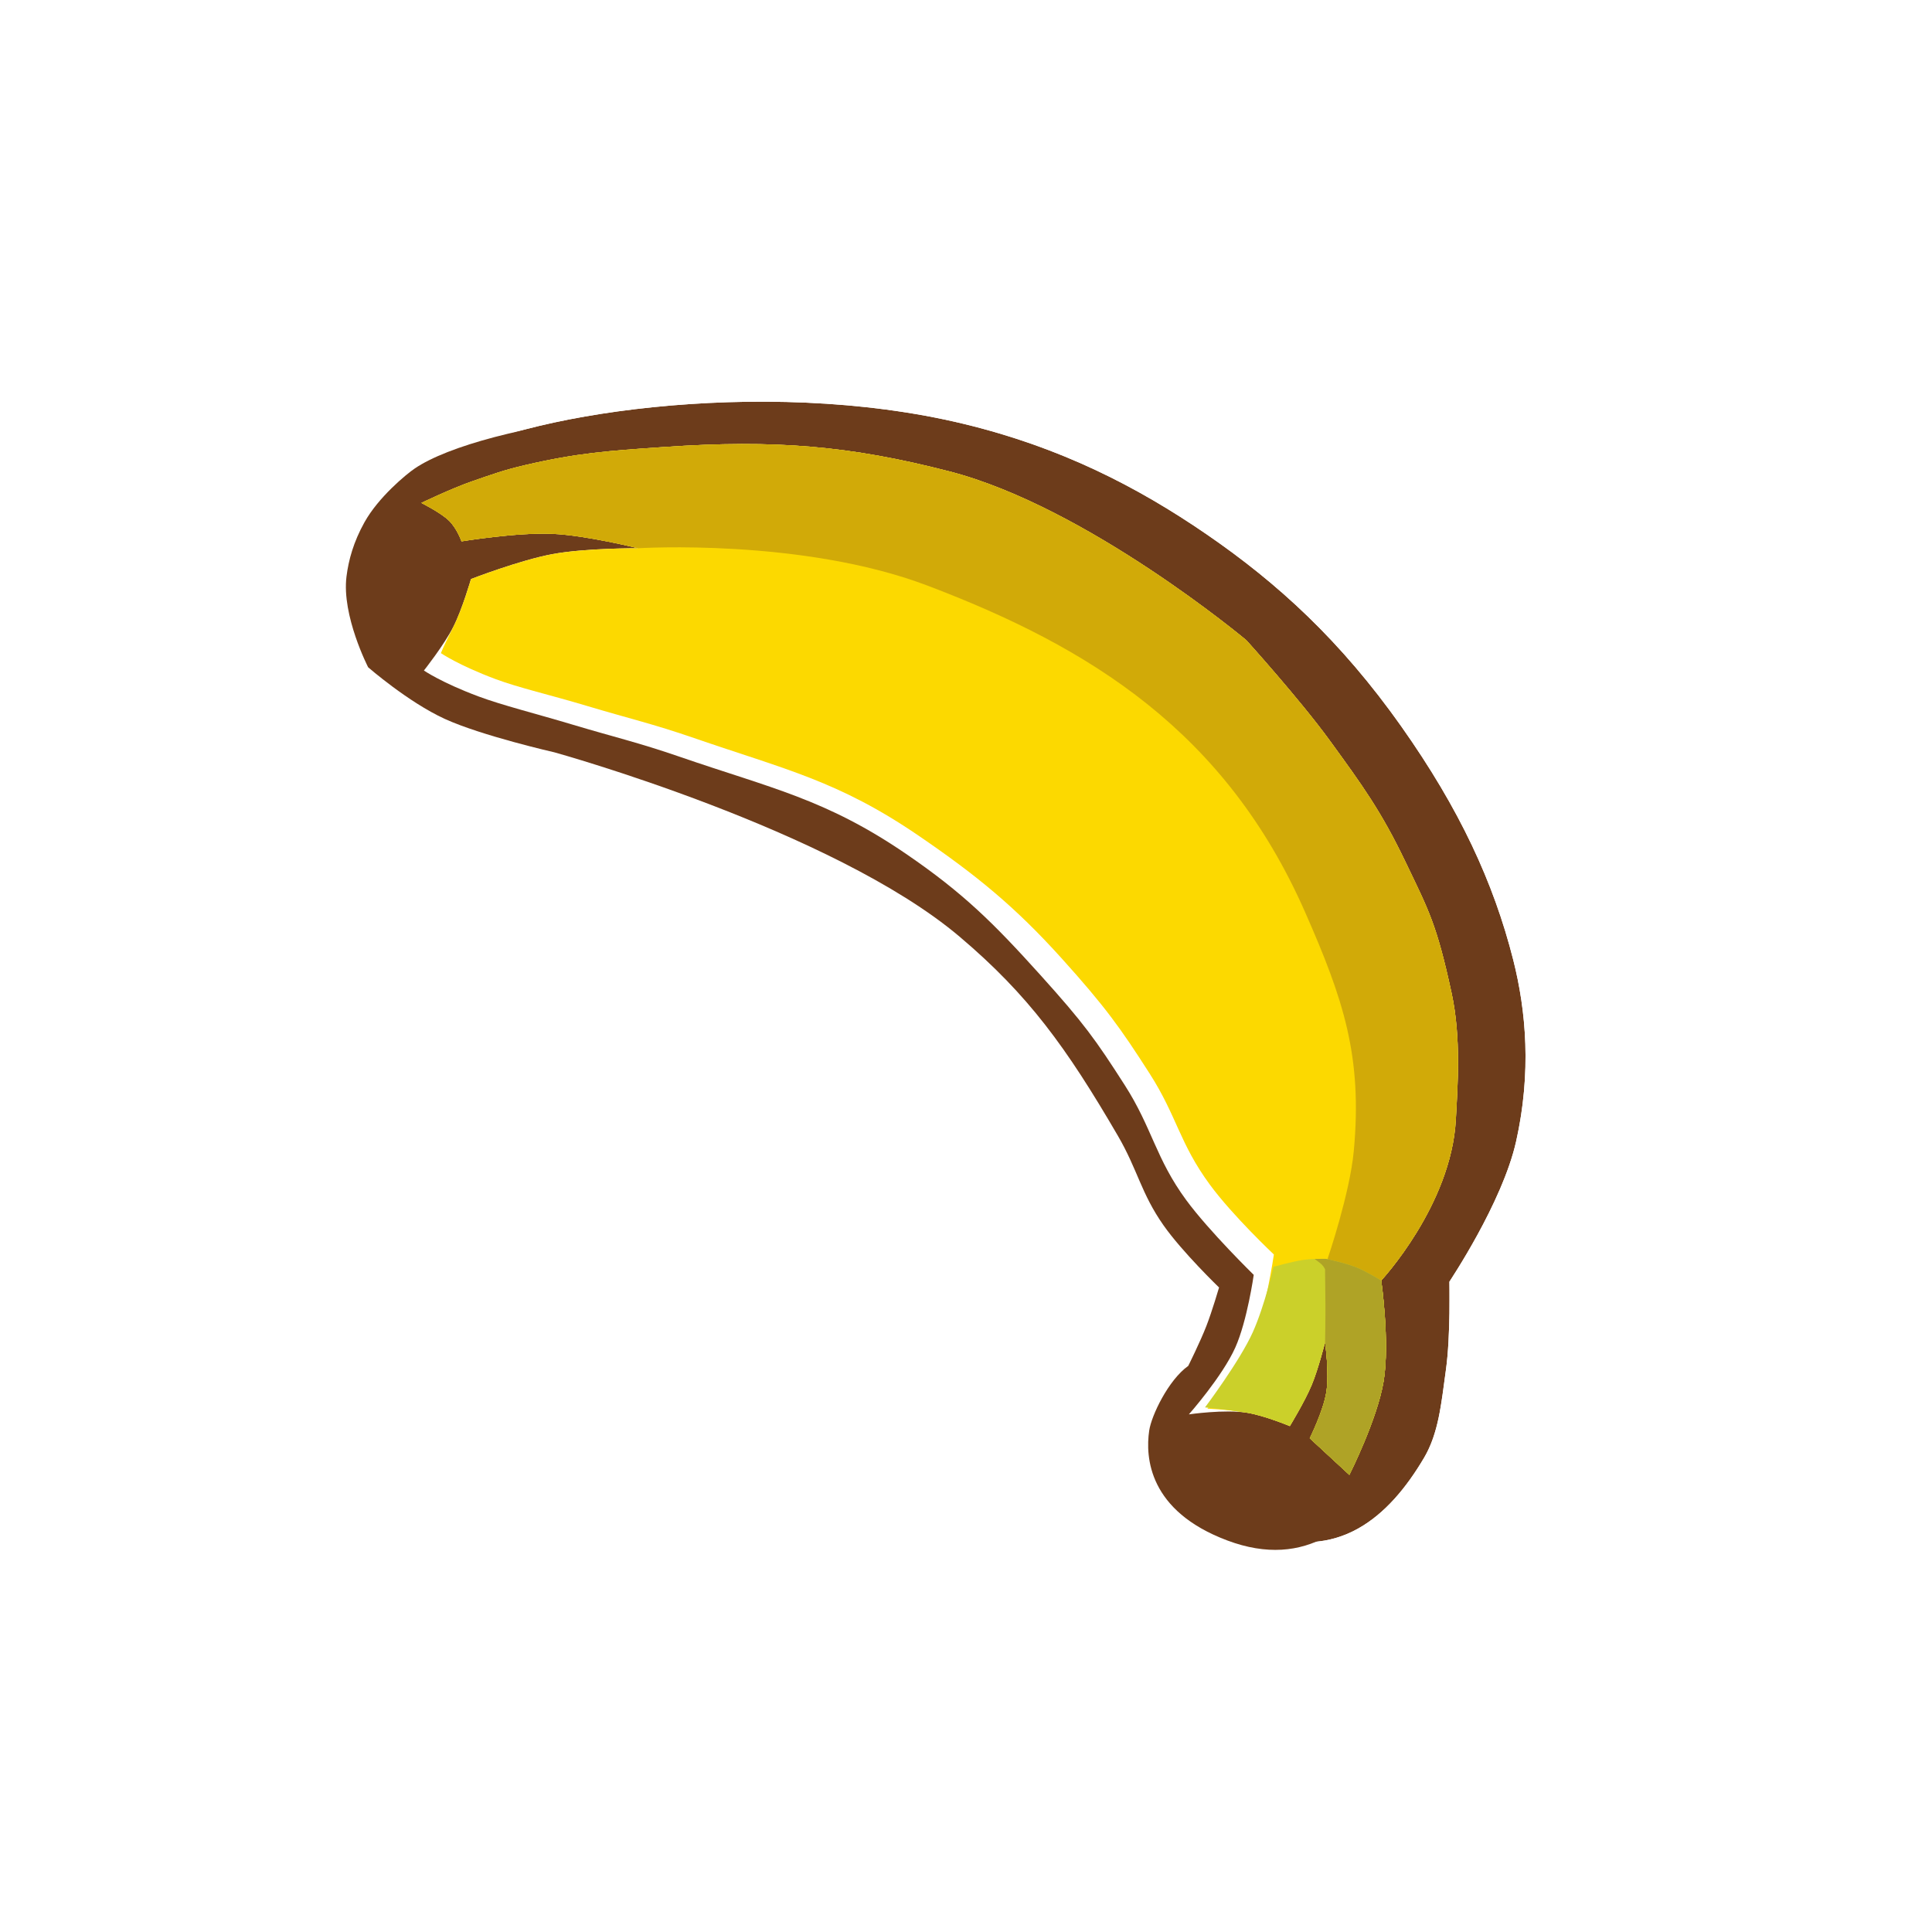 <svg width="256" height="256" viewBox="0 0 256 256" fill="none" xmlns="http://www.w3.org/2000/svg">
<g clip-path="url(#clip0_783_486)">
<g filter="url(#filter0_d_783_486)">
<path d="M45.912 76.393C45.26 81.572 48.782 88.418 48.782 88.418C48.782 88.418 54.075 93.033 58.937 95.258C63.823 97.494 73.461 99.687 73.461 99.687C73.461 99.687 110.371 109.904 127.163 124.124C136.258 131.826 141.282 138.747 148.131 150.506C150.747 154.998 151.188 158.112 154.176 162.366C156.654 165.894 161.531 170.6 161.531 170.6C161.531 170.6 160.614 173.732 159.859 175.68C159.037 177.802 157.45 180.986 157.45 180.986C154.8 182.871 152.564 187.587 152.275 189.557C151.752 193.121 152.203 200.222 162.643 204.127C173.083 208.031 179.884 202.174 184.601 194.188C186.539 190.908 186.841 187.188 187.495 182.552C188.133 178.025 187.95 170.855 187.95 170.855C187.95 170.855 194.97 160.412 196.79 152.294C198.847 143.118 198.125 134.962 196.417 128.217C193.828 117.988 189.315 108.218 181.581 97.273C173.547 85.903 165.188 78.28 155.793 71.828C146.622 65.53 136.478 60.307 123.636 57.2C96.642 50.669 63.656 56.185 54.971 62.066C53.825 62.842 50.144 65.876 48.287 69.216C46.852 71.796 46.19 74.179 45.912 76.393Z" fill="#6D3C1B"/>
<path d="M48.782 88.418L42.863 91.462L43.446 92.596L44.407 93.434L48.782 88.418ZM48.782 88.418C44.407 93.434 44.408 93.435 44.408 93.435L44.409 93.436L44.412 93.439L44.419 93.445L44.44 93.462L44.503 93.517C44.555 93.562 44.627 93.624 44.718 93.7C44.899 93.854 45.155 94.068 45.473 94.328C46.109 94.847 47.006 95.56 48.071 96.35C50.13 97.876 53.106 99.91 56.167 101.31L58.937 95.258L56.167 101.31C59.146 102.674 63.239 103.899 66.272 104.73C67.853 105.164 69.27 105.523 70.292 105.774C70.804 105.899 71.22 105.999 71.511 106.067C71.636 106.097 71.738 106.12 71.815 106.138C71.875 106.155 71.955 106.178 72.054 106.206C72.311 106.279 72.697 106.391 73.198 106.538C74.202 106.834 75.666 107.276 77.48 107.851C81.112 109.002 86.124 110.681 91.638 112.79C102.901 117.098 115.395 122.88 122.862 129.204C131.162 136.233 135.737 142.452 142.379 153.856C143.301 155.438 143.866 156.754 144.571 158.393C144.679 158.644 144.79 158.902 144.906 159.17C145.781 161.191 146.849 163.515 148.729 166.191C150.26 168.371 152.377 170.718 153.946 172.378C153.955 172.387 153.963 172.396 153.971 172.405C153.86 172.722 153.753 173.017 153.653 173.274C153.33 174.107 152.811 175.259 152.324 176.294C152.238 176.476 152.156 176.65 152.078 176.812C150.342 178.453 149.039 180.428 148.164 181.997C147.063 183.972 146.002 186.458 145.69 188.59C145.306 191.204 145.235 195.366 147.393 199.687C149.623 204.155 153.8 207.926 160.311 210.361C167.208 212.94 173.552 212.427 178.972 209.45C184.066 206.652 187.697 202.034 190.332 197.573C192.782 193.425 193.396 188.725 193.886 184.973C193.953 184.456 194.018 183.958 194.085 183.481C194.466 180.783 194.582 177.511 194.617 175.102C194.63 174.232 194.632 173.437 194.63 172.769C194.663 172.716 194.696 172.662 194.73 172.607C195.466 171.422 196.465 169.755 197.528 167.812C199.576 164.067 202.163 158.755 203.285 153.75C205.609 143.382 204.787 134.154 202.87 126.583C200.054 115.461 195.157 104.952 187.017 93.432C178.481 81.352 169.533 73.189 159.561 66.341C149.872 59.687 138.99 54.066 125.201 50.73C110.778 47.241 94.99 47.006 81.761 48.357C75.12 49.035 68.996 50.126 63.879 51.468C58.935 52.765 54.362 54.44 51.239 56.554C50.272 57.209 48.757 58.432 47.23 59.932C45.713 61.423 43.834 63.527 42.47 65.982L48.287 69.216L42.47 65.982C40.584 69.373 39.683 72.584 39.308 75.562C38.788 79.696 39.918 83.884 40.798 86.483C41.276 87.894 41.775 89.102 42.155 89.962C42.347 90.394 42.512 90.747 42.635 91.001C42.696 91.129 42.747 91.232 42.786 91.31C42.805 91.349 42.821 91.381 42.834 91.406L42.851 91.439L42.858 91.452L42.86 91.458L42.862 91.46C42.862 91.461 42.863 91.462 48.782 88.418Z" stroke="white" stroke-width="13.312"/>
</g>
<path d="M45.912 76.393C45.26 81.572 48.782 88.418 48.782 88.418C48.782 88.418 54.075 93.033 58.937 95.258C63.823 97.494 73.461 99.687 73.461 99.687C73.461 99.687 110.371 109.904 127.163 124.124C136.258 131.826 141.282 138.747 148.131 150.506C150.747 154.998 151.188 158.112 154.176 162.366C156.654 165.894 161.531 170.6 161.531 170.6C161.531 170.6 160.614 173.732 159.859 175.68C159.037 177.802 157.45 180.986 157.45 180.986C154.8 182.871 152.564 187.587 152.275 189.557C151.752 193.121 152.203 200.222 162.643 204.127C173.083 208.031 179.884 202.174 184.601 194.188C186.539 190.908 186.841 187.188 187.495 182.552C188.133 178.025 187.95 170.855 187.95 170.855C187.95 170.855 194.97 160.412 196.79 152.294C198.847 143.118 198.125 134.962 196.417 128.217C193.828 117.988 189.315 108.218 181.581 97.273C173.547 85.903 165.188 78.28 155.793 71.828C146.622 65.53 136.478 60.307 123.636 57.2C96.642 50.669 63.656 56.185 54.971 62.066C53.825 62.842 50.144 65.876 48.287 69.216C46.852 71.796 46.19 74.179 45.912 76.393Z" fill="#6D3C1B"/>
<path d="M178.797 195.425L173.552 190.577C173.552 190.577 175.324 187.009 175.736 184.534C176.165 181.963 175.578 177.863 175.578 177.863C175.578 177.863 174.698 181.376 173.811 183.51C172.884 185.738 170.91 188.966 170.91 188.966C170.91 188.966 167.544 187.567 165.262 187.199C162.281 186.717 157.532 187.412 157.532 187.412C157.532 187.412 161.972 182.392 163.69 178.541C165.269 175.003 166.126 168.926 166.126 168.926C166.126 168.926 160.219 163.15 157.187 159.026C153.128 153.507 152.675 149.464 149.031 143.78C145.157 137.736 143.634 135.603 137.851 129.189C131.671 122.336 127.658 118.337 120.04 113.132C109.396 105.859 102.139 104.439 90.034 100.265C84.559 98.377 81.377 97.669 75.83 96.006C70.976 94.551 66.511 93.443 63.402 92.28C58.466 90.434 56.17 88.847 56.17 88.847C56.17 88.847 58.82 85.504 60.054 83.09C61.261 80.73 62.409 76.725 62.409 76.725C62.409 76.725 68.882 74.221 73.225 73.418C77.583 72.614 84.546 72.645 84.546 72.645C84.546 72.645 77.695 70.939 73.211 70.735C68.49 70.521 61.152 71.734 61.152 71.734C61.152 71.734 60.572 70.061 59.513 69.01C58.444 67.949 55.832 66.641 55.832 66.641C55.832 66.641 59.818 64.725 62.489 63.799C65.241 62.844 66.78 62.278 69.618 61.62C76.518 60.019 80.629 59.737 87.591 59.26L87.972 59.234C102.756 58.219 112.695 59.084 125.781 62.457C144.064 67.17 165.143 84.828 165.143 84.828C165.143 84.828 172.223 92.657 176.194 98.114C180.534 104.08 183.01 107.486 186.2 114.139C189.328 120.661 190.365 122.427 192.348 131.611C193.627 137.533 193.144 143.932 192.904 148.375C192.291 159.724 183.02 169.674 183.02 169.674C183.02 169.674 184.19 177.875 183.336 183.017C182.492 188.107 178.797 195.425 178.797 195.425Z" fill="white"/>
<path d="M178.797 195.425L173.552 190.577C173.552 190.577 175.324 187.009 175.736 184.534C176.164 181.963 175.578 177.863 175.578 177.863C175.578 177.863 174.698 181.376 173.81 183.51C172.884 185.738 170.909 188.966 170.909 188.966C170.909 188.966 167.543 187.567 165.262 187.199C162.281 186.717 159.99 186.66 159.99 186.66C159.99 186.66 164.354 181.394 166.073 177.543C167.652 174.006 168.796 166.228 168.796 166.228C168.796 166.228 163.359 161.114 160.327 156.991C156.268 151.472 155.966 147.921 152.322 142.236C148.448 136.193 146.453 133.397 140.67 126.983C134.491 120.13 129.344 115.94 121.726 110.735C111.081 103.462 104.071 101.967 91.965 97.793C86.491 95.905 83.309 95.197 77.762 93.534C72.908 92.079 68.763 91.141 65.654 89.979C60.719 88.133 58.423 86.545 58.423 86.545C58.423 86.545 58.819 85.505 60.054 83.09C61.26 80.73 62.409 76.725 62.409 76.725C62.409 76.725 68.881 74.221 73.225 73.419C77.582 72.614 84.546 72.645 84.546 72.645C84.546 72.645 77.695 70.939 73.21 70.735C68.49 70.521 61.152 71.734 61.152 71.734C61.152 71.734 60.572 70.061 59.512 69.01C58.444 67.949 55.831 66.641 55.831 66.641C55.831 66.641 59.818 64.725 62.489 63.799C65.241 62.844 66.78 62.278 69.617 61.62C76.518 60.019 80.629 59.737 87.591 59.26L87.972 59.234C102.756 58.219 112.694 59.084 125.781 62.458C144.064 67.17 165.143 84.828 165.143 84.828C165.143 84.828 172.223 92.657 176.194 98.114C180.534 104.08 183.009 107.486 186.2 114.139C189.328 120.661 190.365 122.427 192.348 131.611C193.626 137.533 193.144 143.932 192.904 148.375C192.29 159.725 183.02 169.674 183.02 169.674C183.02 169.674 184.189 177.875 183.336 183.017C182.491 188.107 178.797 195.425 178.797 195.425Z" fill="#FCD900"/>
<path d="M178.797 195.425L173.552 190.577C173.552 190.577 175.324 187.009 175.736 184.534C176.165 181.963 175.578 177.863 175.578 177.863L175.938 166.732C175.938 166.732 178.863 158.149 179.385 152.508C180.545 139.957 178.014 132.419 172.94 120.88C162.416 96.946 144.467 85.773 122.881 77.59C106.258 71.287 84.546 72.645 84.546 72.645C84.546 72.645 77.695 70.939 73.211 70.735C68.49 70.521 61.152 71.734 61.152 71.734C61.152 71.734 60.572 70.061 59.513 69.01C58.444 67.949 55.832 66.641 55.832 66.641C55.832 66.641 59.818 64.725 62.489 63.799C65.241 62.844 66.78 62.278 69.618 61.62C76.643 59.99 80.777 59.727 87.972 59.234C102.756 58.219 112.695 59.084 125.781 62.457C144.064 67.17 165.143 84.828 165.143 84.828C165.143 84.828 172.223 92.657 176.194 98.114C180.534 104.08 183.01 107.486 186.2 114.139C189.328 120.661 190.365 122.427 192.348 131.611C193.627 137.533 193.144 143.932 192.904 148.375C192.291 159.724 183.02 169.674 183.02 169.674C183.02 169.674 184.189 177.875 183.336 183.017C182.492 188.107 178.797 195.425 178.797 195.425Z" fill="#D1AA08"/>
<path d="M178.797 195.425L173.553 190.577C173.553 190.577 175.324 187.009 175.737 184.534C176.165 181.963 175.579 177.863 175.579 177.863C175.579 177.863 174.698 181.376 173.811 183.51C172.884 185.738 170.91 188.966 170.91 188.966C170.91 188.966 167.544 187.567 165.262 187.199C162.281 186.717 159.67 186.489 159.67 186.489C159.67 186.489 164.3 180.336 166.019 176.485C167.597 172.948 168.755 167.853 168.755 167.853C168.755 167.853 171.219 167.171 172.518 166.972C173.929 166.755 175.693 166.808 175.693 166.808C175.693 166.808 178.266 167.332 179.811 167.968C181.123 168.508 183.02 169.674 183.02 169.674C183.02 169.674 184.19 177.875 183.336 183.017C182.492 188.107 178.797 195.425 178.797 195.425Z" fill="#CBD02A"/>
<path d="M178.797 195.425L173.552 190.577C173.552 190.577 175.324 187.009 175.737 184.534C176.165 181.963 175.578 177.863 175.578 177.863C175.578 177.863 175.642 174.696 175.625 172.741C175.609 170.801 175.577 168.187 175.577 168.187C175.577 168.187 175.408 167.807 175.106 167.525C174.834 167.272 174.198 166.822 174.198 166.822C175.033 166.788 175.693 166.807 175.693 166.807C175.693 166.807 178.266 167.332 179.81 167.968C181.123 168.508 183.02 169.674 183.02 169.674C183.02 169.674 184.19 177.875 183.336 183.017C182.492 188.107 178.797 195.425 178.797 195.425Z" fill="#AFA326"/>
</g>
<defs>
<filter id="filter0_d_783_486" x="32.521" y="39.913" width="182.932" height="178.766" filterUnits="userSpaceOnUse" color-interpolation-filters="sRGB">
<feFlood flood-opacity="0" result="BackgroundImageFix"/>
<feColorMatrix in="SourceAlpha" type="matrix" values="0 0 0 0 0 0 0 0 0 0 0 0 0 0 0 0 0 0 127 0" result="hardAlpha"/>
<feOffset dx="4.096" dy="-1.024"/>
<feComposite in2="hardAlpha" operator="out"/>
<feColorMatrix type="matrix" values="0 0 0 0 0 0 0 0 0 0 0 0 0 0 0 0 0 0 0.25 0"/>
<feBlend mode="normal" in2="BackgroundImageFix" result="effect1_dropShadow_783_486"/>
<feBlend mode="normal" in="SourceGraphic" in2="effect1_dropShadow_783_486" result="shape"/>
</filter>
<clipPath id="clip0_783_486">
<rect width="256" height="256" fill="white"/>
</clipPath>
</defs>
</svg>
